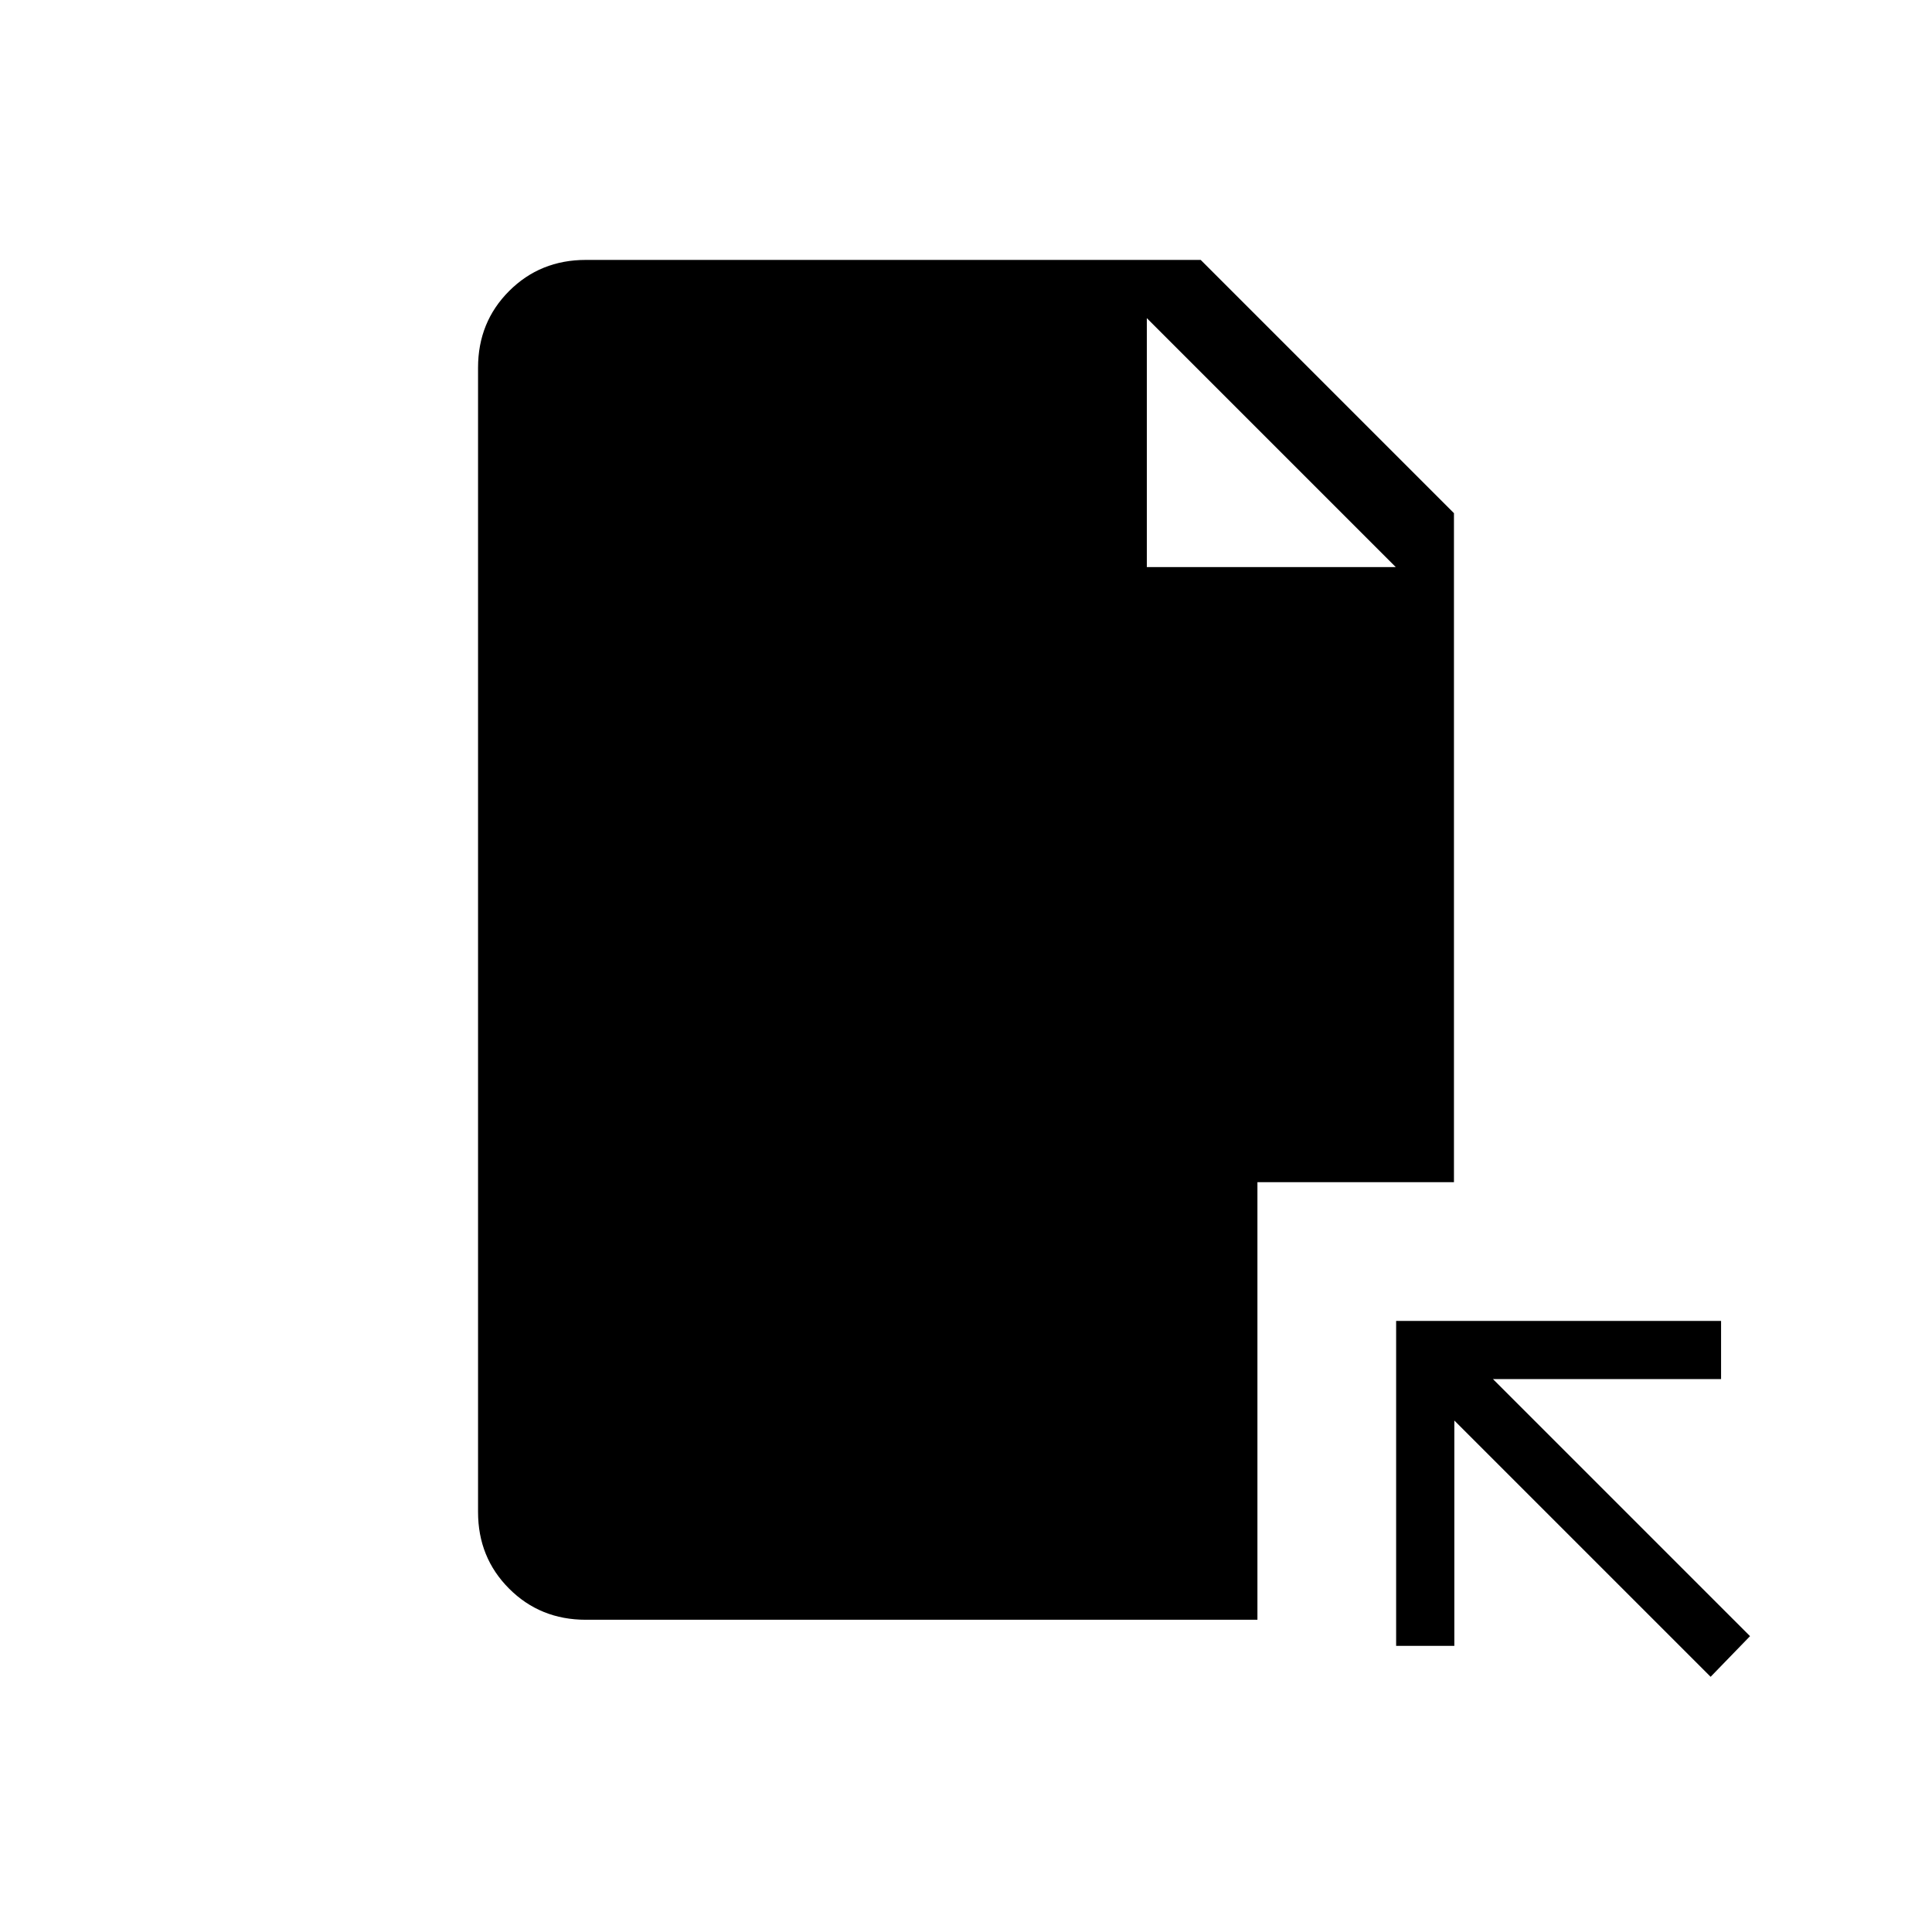 <svg xmlns="http://www.w3.org/2000/svg" height="20" viewBox="0 -960 960 960" width="20"><path d="M850-126.81 722.65-254.15v111.96h-28.92v-161.46h161.46v28.92H741.85L869.58-147 850-126.81ZM569.85-678.23h123.69L569.85-801.92v123.69ZM291.08-155.15q-22.64 0-38.09-15.45-15.45-15.45-15.45-38.09v-568.62q0-22.64 15.45-38.09 15.45-15.45 38.09-15.45h305.54L722.46-705v332.42h-97.65v217.43H291.08Z"/></svg>